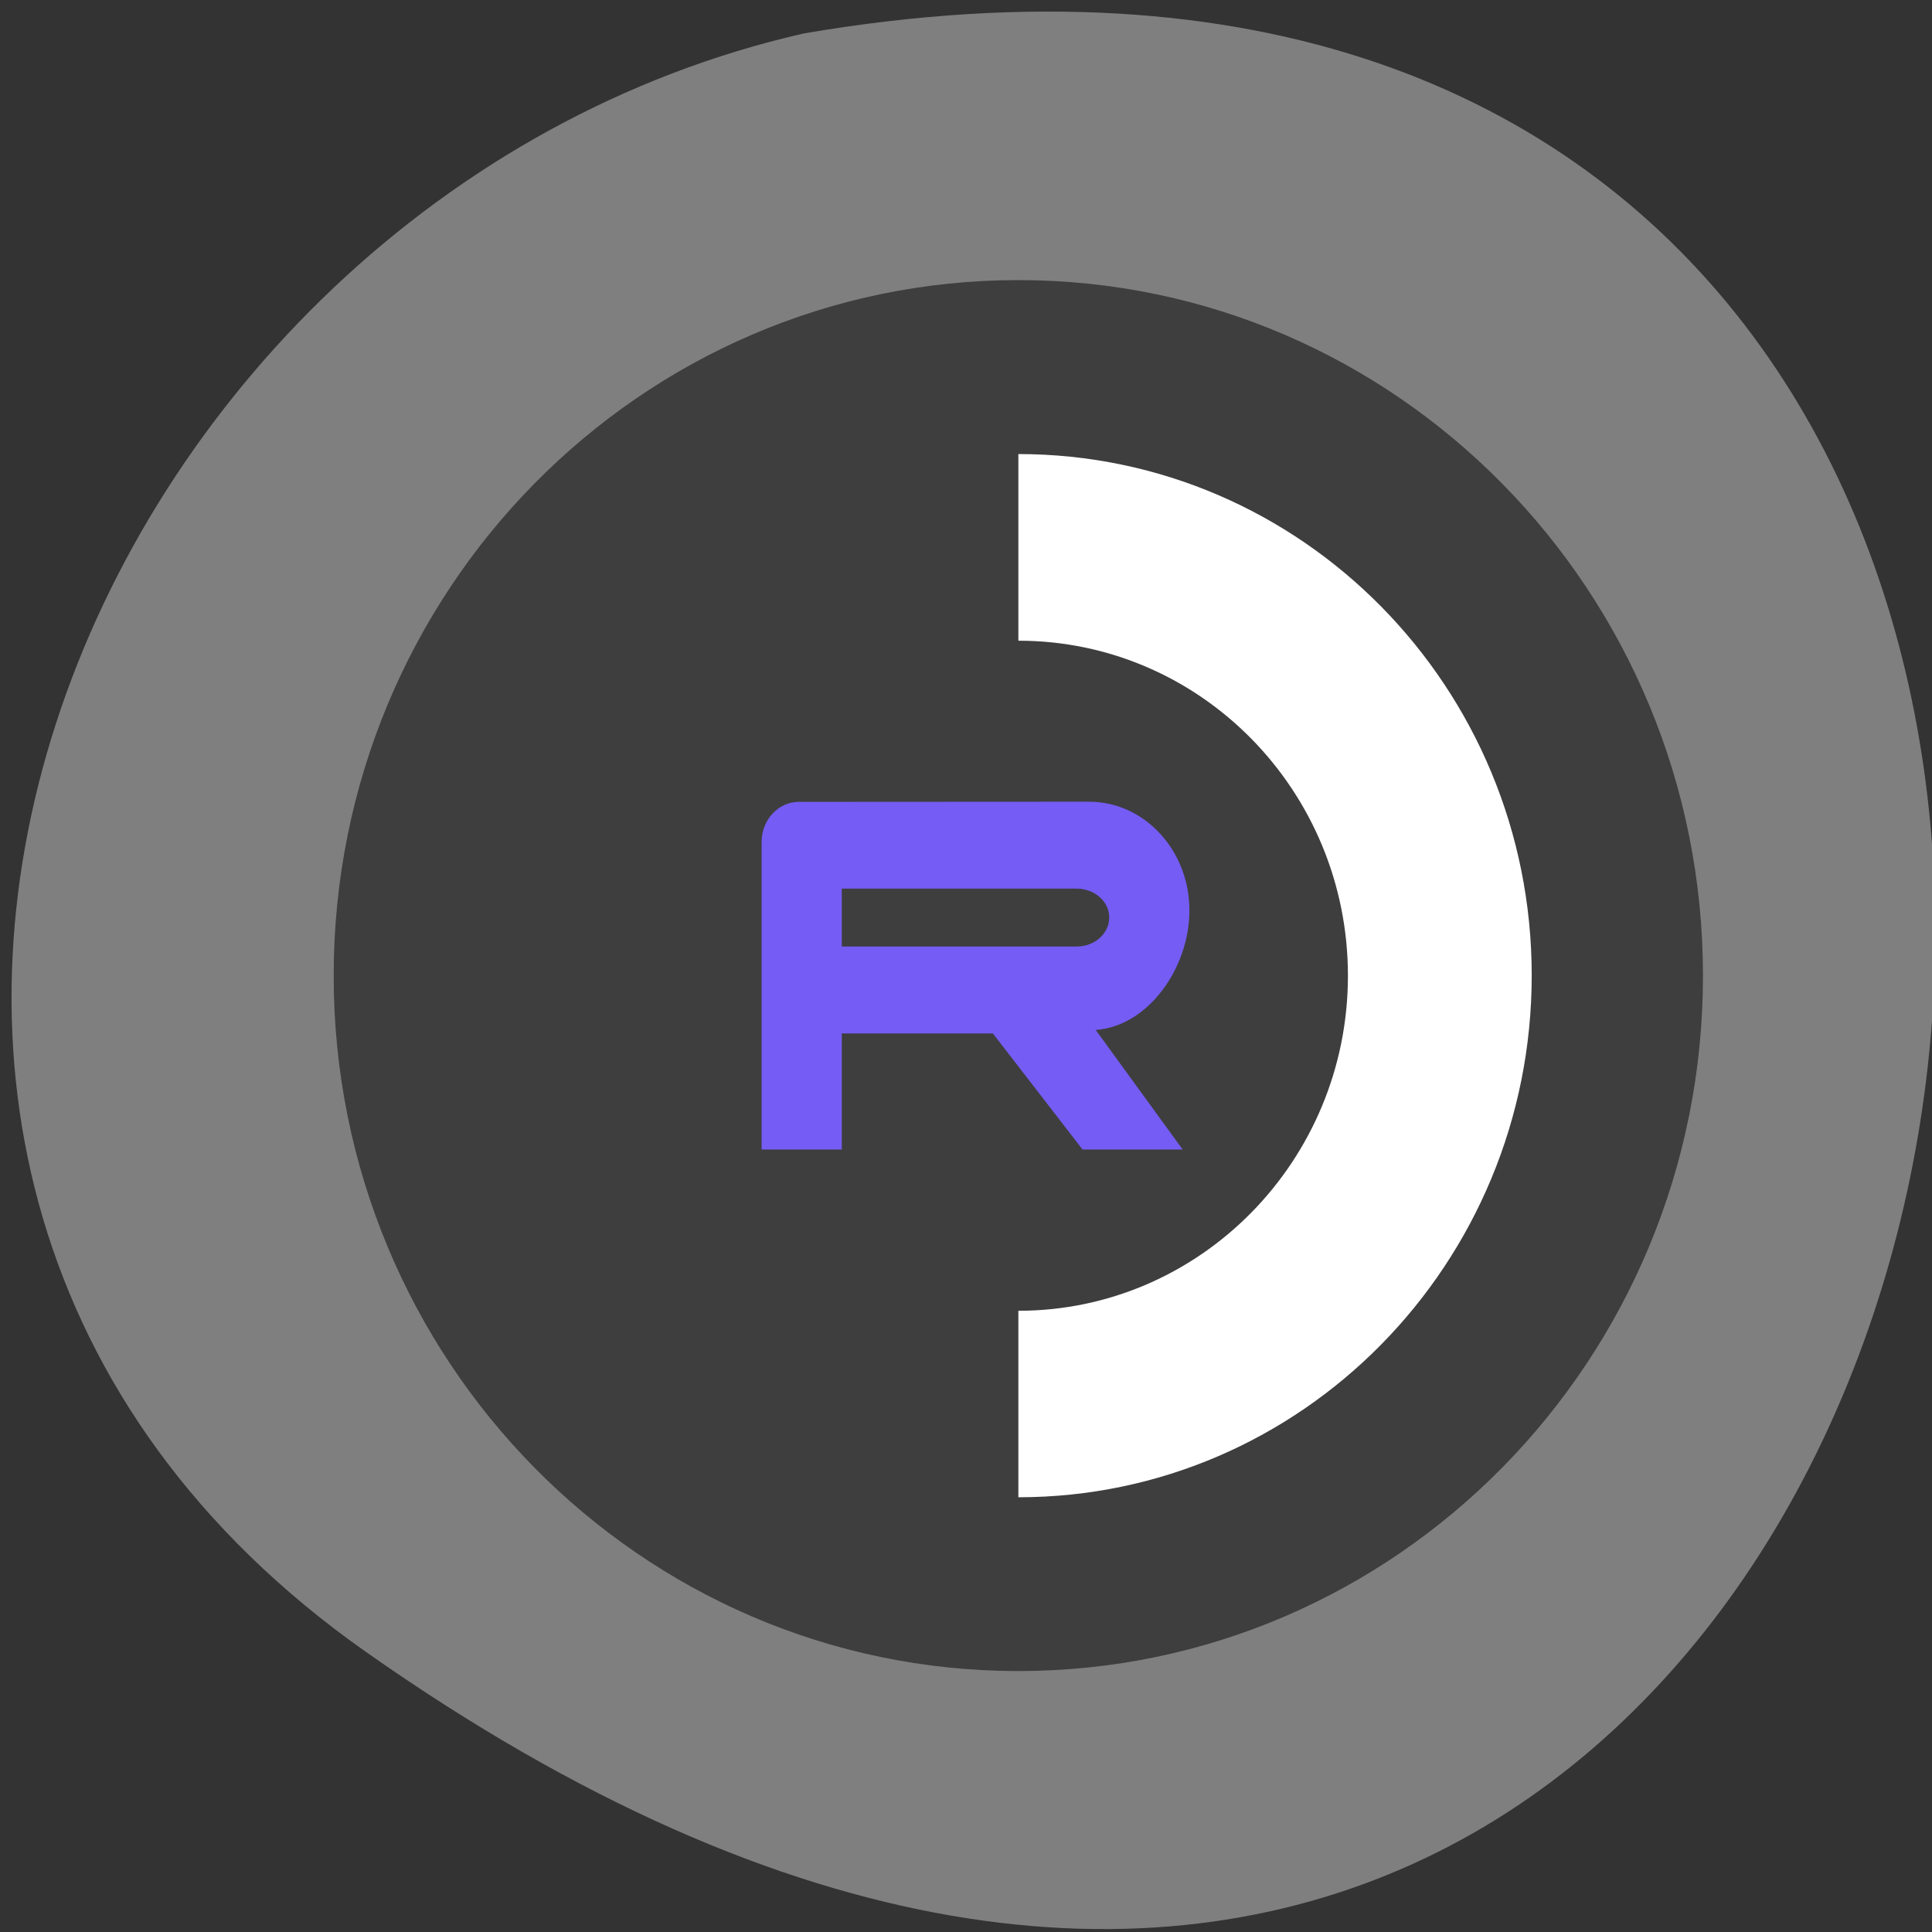 <svg xmlns="http://www.w3.org/2000/svg" viewBox="0 0 48 48"><rect x="0" y="0" width="48" height="48" fill="#333333" stroke="none"/><path d="m 9.09 41.04 c 42.566 29.949 56.11 -47.938 10.883 -40.21 c -17.988 4.094 -27.934 28.21 -10.883 40.21" fill="#7f7f7f"/><path d="m 42.31 24.24 c 0 9.543 -7.617 17.277 -17.01 17.277 c -9.395 0 -17.01 -7.734 -17.01 -17.277 c 0 -9.543 7.613 -17.281 17.01 -17.281 c 9.391 0 17.01 7.738 17.01 17.281" fill="#3e3e3e"/><path d="m 25.301 11.281 v 4.637 c 4.527 0 8.188 3.73 8.188 8.324 c 0 4.594 -3.672 8.324 -8.188 8.324 v 4.633 c 7.04 0 12.754 -5.805 12.754 -12.965 c 0 -7.164 -5.719 -12.953 -12.754 -12.953" fill="#fff"/><path d="m 19.848 19.922 c -0.512 0 -0.926 0.445 -0.926 1 v 7.637 h 1.992 v -2.883 h 3.754 l 2.227 2.883 h 2.488 l -2.156 -2.965 l -0.02 -0.004 c 1.309 -0.082 2.344 -1.531 2.344 -2.973 c 0 -1.488 -1.117 -2.699 -2.492 -2.699 m -6.145 2.16 h 5.836 c 0.445 0 0.809 0.32 0.809 0.715 c 0 0.402 -0.363 0.723 -0.809 0.723 h -5.836" fill="#755cf4"/></svg>